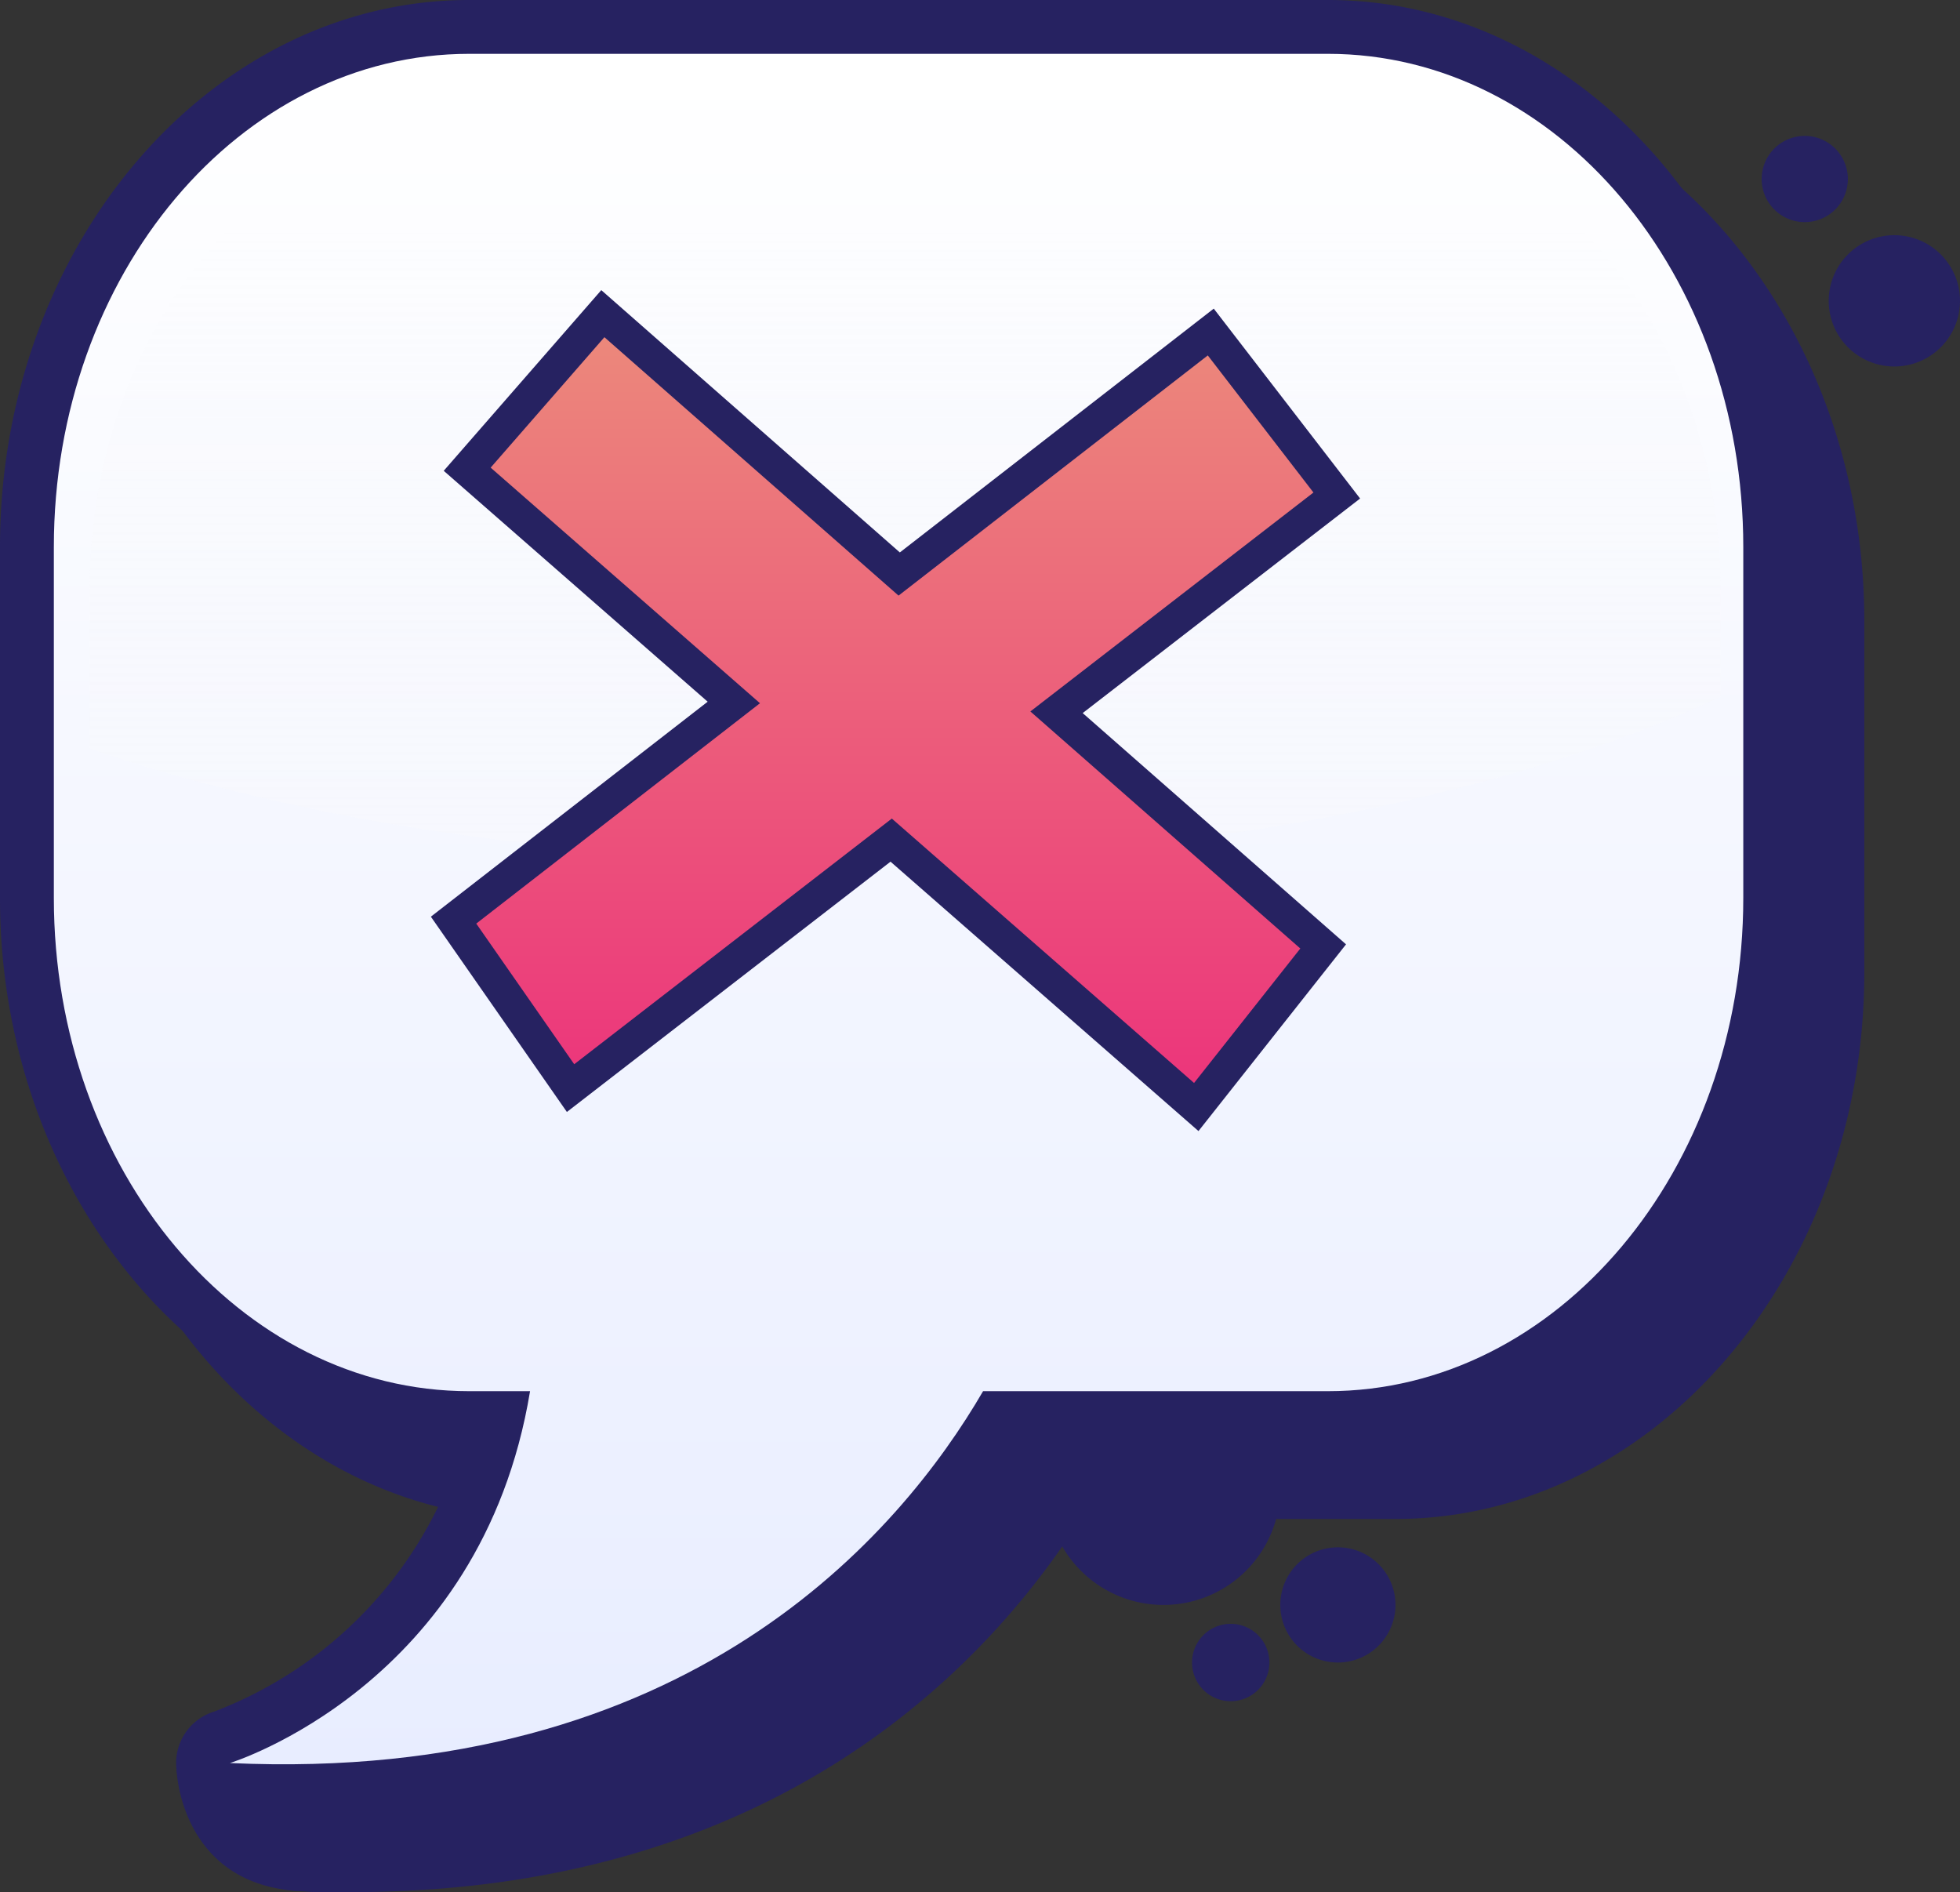 <svg xmlns="http://www.w3.org/2000/svg" xmlns:xlink="http://www.w3.org/1999/xlink" width="235.505" height="227.348" viewBox="0 0 235.505 227.348">
  <rect x="0" y="0" width="235.505" height="227.348" fill="#333333" stroke="none"/>
  <defs>
    <linearGradient id="linear-gradient" x1="0.5" x2="0.5" y2="1" gradientUnits="objectBoundingBox">
      <stop offset="0" stop-color="#fff"/>
      <stop offset="1" stop-color="#e8edff"/>
    </linearGradient>
    <linearGradient id="linear-gradient-2" x1="0.5" y1="1.347" x2="0.5" y2="0.141" gradientUnits="objectBoundingBox">
      <stop offset="0" stop-color="#fff" stop-opacity="0.4"/>
      <stop offset="1" stop-color="#f1f1f2" stop-opacity="0"/>
    </linearGradient>
    <linearGradient id="linear-gradient-3" x1="0.5" x2="0.5" y2="1" gradientUnits="objectBoundingBox">
      <stop offset="0" stop-color="#ec8a7b"/>
      <stop offset="1" stop-color="#ec337b"/>
    </linearGradient>
  </defs>
  <g id="Group_3" data-name="Group 3" transform="translate(-41.764 -372.227)">
    <path id="Path_17" data-name="Path 17" d="M1307.313,368.855s.393,13.4,14.2,14.536,6.925-3.331,6.168-3.385-2.274-3.74-3.283-3.79S1307.313,368.855,1307.313,368.855Z" transform="translate(-1244.335 216)" fill="#262261"/>
    <g id="Group_2" data-name="Group 2">
      <path id="Path_15" data-name="Path 15" d="M1129.24,177.734a5.178,5.178,0,1,0,5.178-5.177A5.177,5.177,0,0,0,1129.24,177.734Z" transform="translate(-875.802 216)" fill="#262261"/>
      <path id="Path_101" data-name="Path 101" d="M7.887,0A7.887,7.887,0,1,1,0,7.887,7.887,7.887,0,0,1,7.887,0Z" transform="translate(261.495 400.484)" fill="#262261"/>
      <path id="Path_16" data-name="Path 16" d="M1197.435,335.011a14.037,14.037,0,1,0,14.038-14.038A14.037,14.037,0,0,0,1197.435,335.011Z" transform="translate(-1029.911 216)" fill="#262261"/>
      <path id="Path_18" data-name="Path 18" d="M1183.641,165.115H1286.8c31.089,0,56.386,29.488,56.386,65.732v42.145c0,36.243-25.3,65.73-56.386,65.73h-37.792c-11.515,18.1-37.089,44.828-87.653,44.828-2.222,0-4.5-.055-6.772-.159a6.466,6.466,0,0,1-1.6-12.641,49.585,49.585,0,0,0,29.821-32.036c-30.709-.517-55.552-29.8-55.552-65.722V230.847C1127.257,194.6,1152.55,165.115,1183.641,165.115Z" transform="translate(-1077.412 216)" fill="#262261"/>
      <path id="Path_19" data-name="Path 19" d="M1191.721,156.227h103.162c31.09,0,56.386,29.49,56.386,65.733v42.145c0,36.242-25.3,65.73-56.386,65.73h-37.794c-11.513,18.1-37.087,44.828-87.651,44.828-2.222,0-4.5-.056-6.771-.161a6.466,6.466,0,0,1-1.6-12.64,49.583,49.583,0,0,0,29.821-32.035c-30.709-.517-55.552-29.8-55.552-65.722V221.96C1135.337,185.717,1160.63,156.227,1191.721,156.227Z" transform="translate(-1093.573 216)" fill="#262261"/>
      <path id="Path_20" data-name="Path 20" d="M1191.723,162.694h103.162c27.57,0,49.919,26.536,49.919,59.266v42.145c0,32.729-22.349,59.263-49.919,59.263h-41.426c-9.9,17.017-35.348,47.221-90.492,44.675,0,0,30.22-9.276,36.06-44.675h-7.3c-27.569,0-49.919-26.534-49.919-59.263V221.96C1141.8,189.23,1164.154,162.694,1191.723,162.694Z" transform="translate(-1093.574 216)" fill="url(#linear-gradient)"/>
      <path id="Path_23" data-name="Path 23" d="M1183.595,349.046a6.92,6.92,0,1,0,6.921-6.92A6.923,6.923,0,0,0,1183.595,349.046Z" transform="translate(-987.997 216)" fill="#262261"/>
      <path id="Path_24" data-name="Path 24" d="M1198.744,355.969a4.648,4.648,0,1,0,4.649-4.651A4.647,4.647,0,0,0,1198.744,355.969Z" transform="translate(-1013.751 216)" fill="#262261"/>
      <path id="Path_22" data-name="Path 22" d="M1192.73,169.8h99.579c26.611,0,48.184,25.615,48.184,57.207v12.952c-25.884,12.072-63.653,19.683-105.728,19.683-34.3,0-65.746-5.061-90.218-13.469V227C1144.547,195.412,1166.12,169.8,1192.73,169.8Z" transform="translate(-1092.007 216)" fill="url(#linear-gradient-2)"/>
    </g>
    <path class="testing" id="Path_21" data-name="Path 21" d="M1297.385,221.76l-15.14-19.643-37.438,29.075L1209.2,199.911,1192.9,218.6l32.038,28.023-33.675,26.152,14.056,20.179,38.525-29.793,36.659,32.066,15.248-19.294L1263.712,247.8Z" transform="translate(-1095 210)" stroke="#262261" stroke-width="4" fill="url(#linear-gradient-3)"/>
  </g>
</svg>
